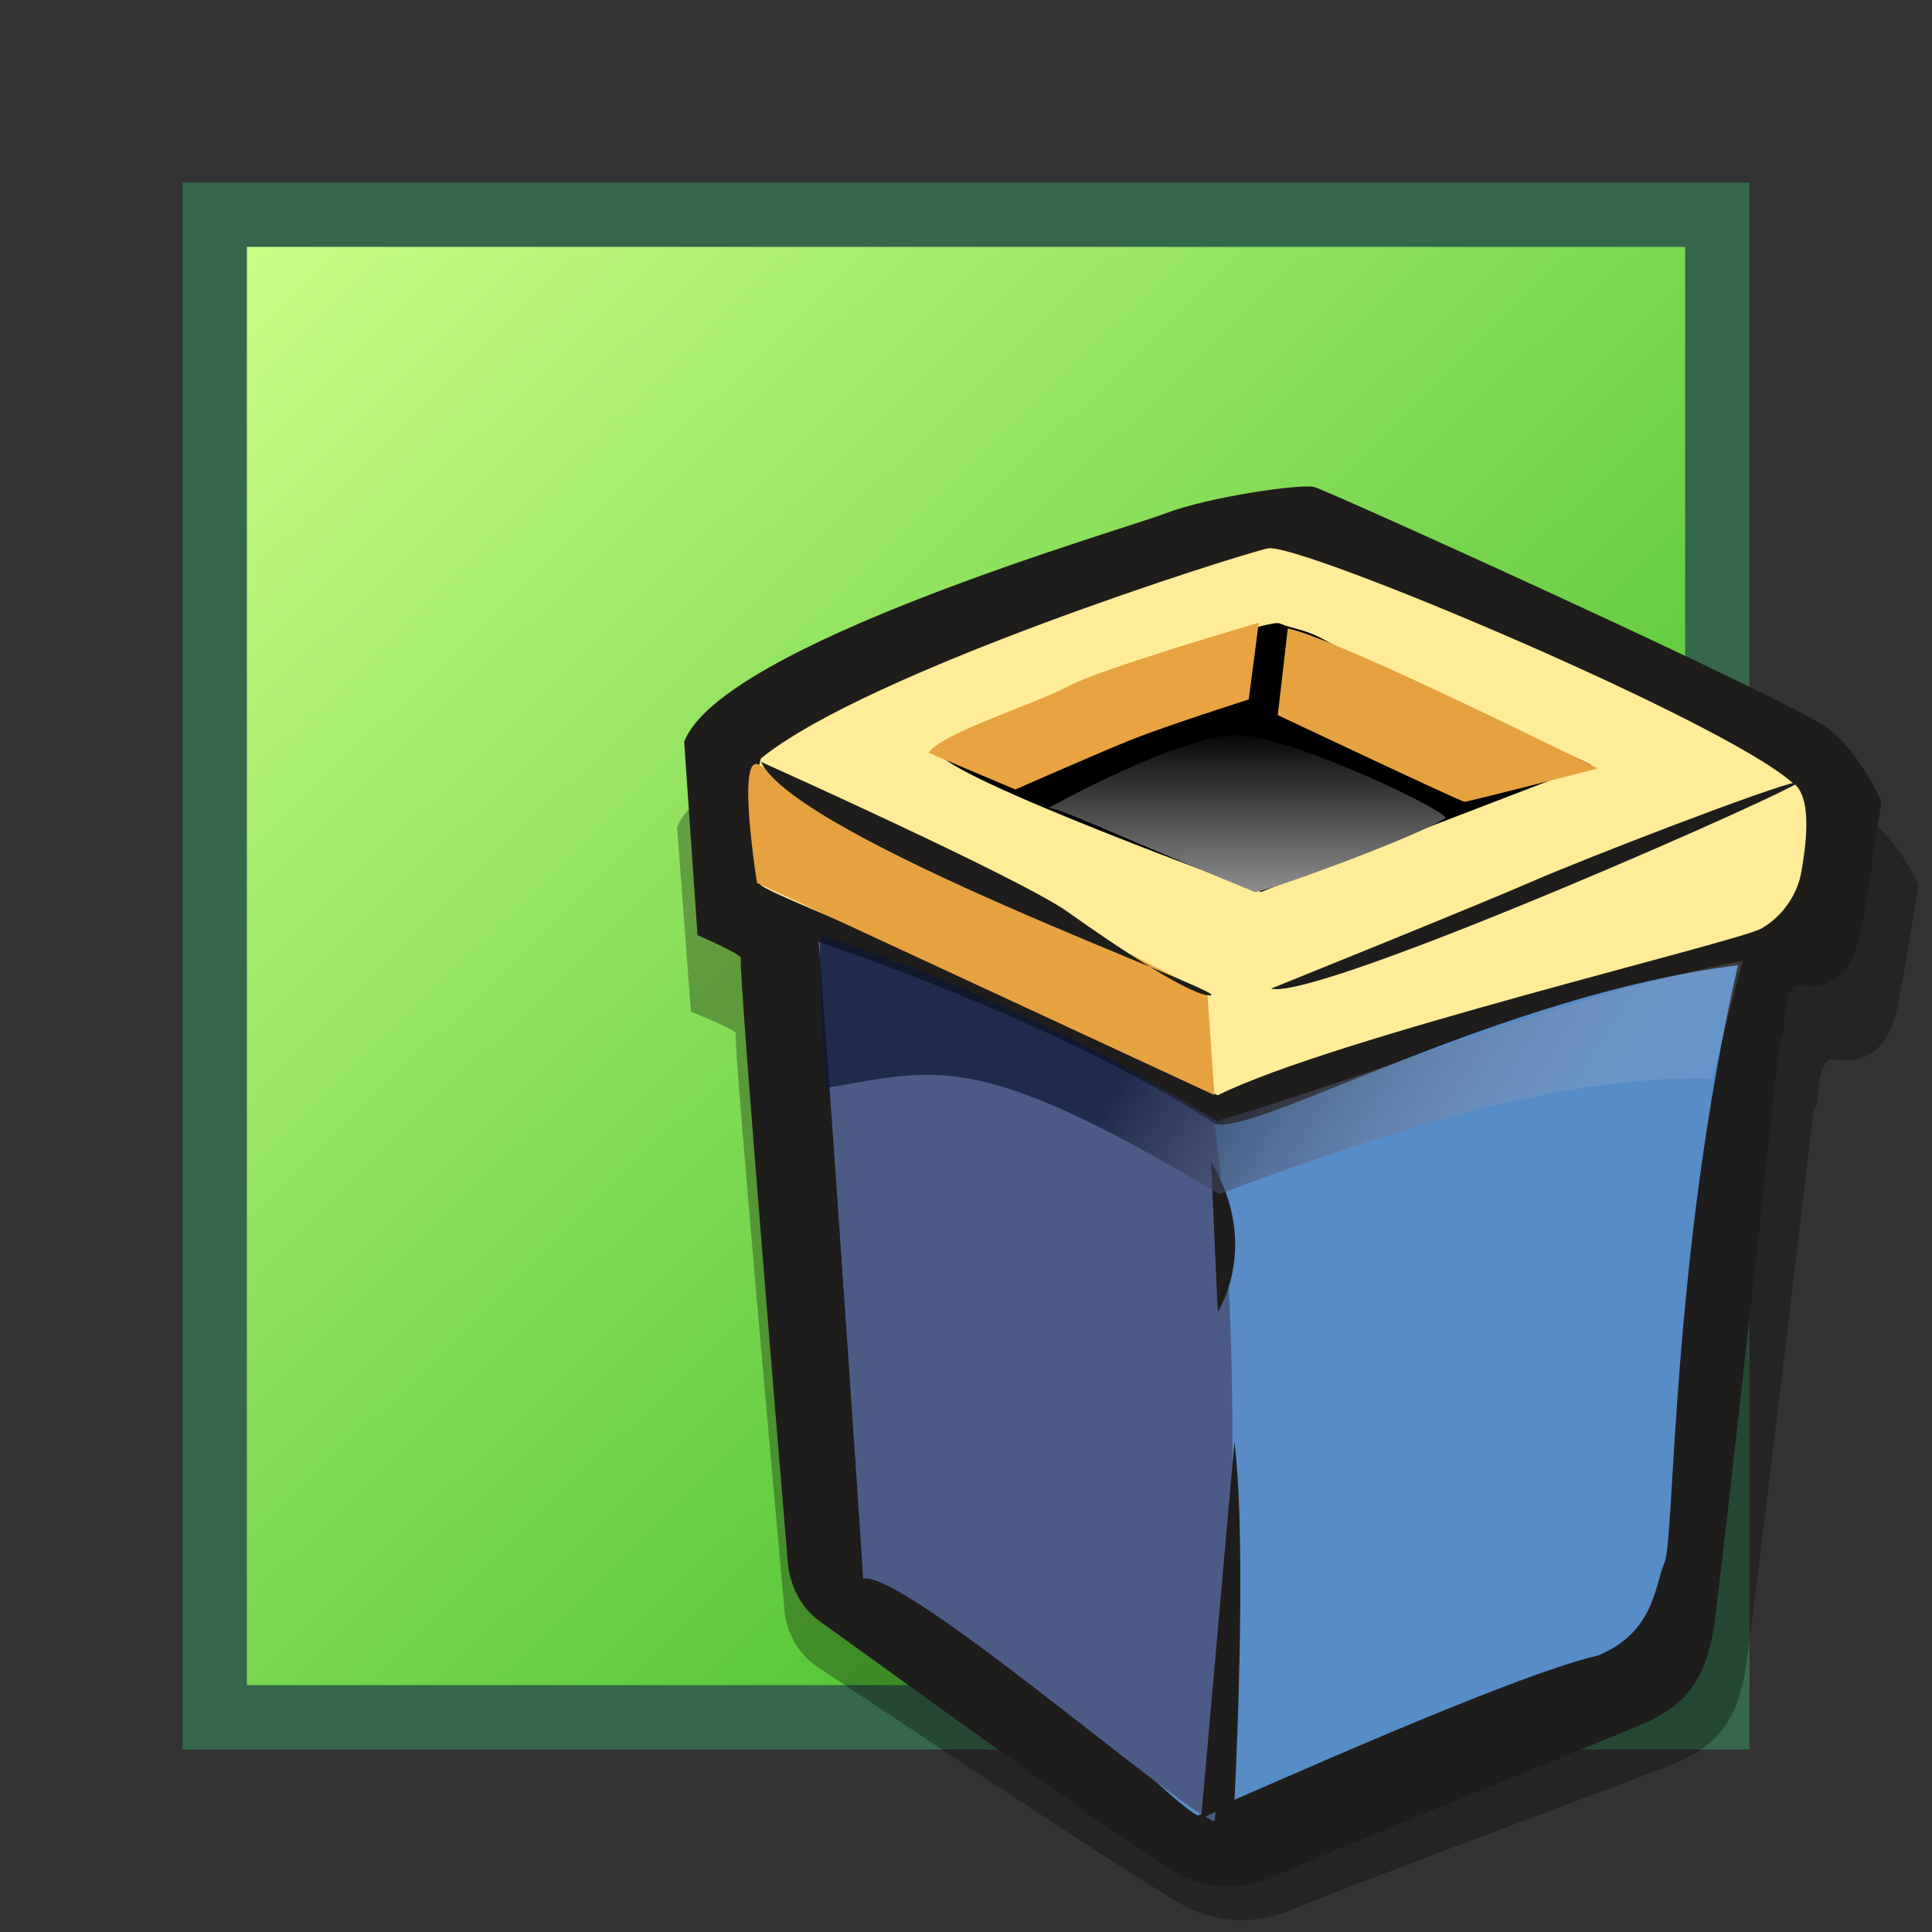 <?xml version="1.0" encoding="UTF-8" standalone="no"?>
<!-- Created with Inkscape (http://www.inkscape.org/) -->
<svg
   xmlns:dc="http://purl.org/dc/elements/1.1/"
   xmlns:cc="http://creativecommons.org/ns#"
   xmlns:rdf="http://www.w3.org/1999/02/22-rdf-syntax-ns#"
   xmlns:svg="http://www.w3.org/2000/svg"
   xmlns="http://www.w3.org/2000/svg"
   xmlns:xlink="http://www.w3.org/1999/xlink"
   xmlns:sodipodi="http://sodipodi.sourceforge.net/DTD/sodipodi-0.dtd"
   xmlns:inkscape="http://www.inkscape.org/namespaces/inkscape"
   width="90"
   height="90"
   id="svg2"
   sodipodi:version="0.32"
   inkscape:version="0.46+devel"
   version="1.0"
   sodipodi:docname="package-purge.svg"
   inkscape:output_extension="org.inkscape.output.svg.inkscape">
  <rect width="100%" height="100%" fill="#333333" stroke="none"/>
  <defs
     id="defs4">
    <linearGradient
       inkscape:collect="always"
       id="linearGradient3275">
      <stop
         style="stop-color:#2aaf18;stop-opacity:1;"
         offset="0"
         id="stop3277" />
      <stop
         style="stop-color:#cbff87;stop-opacity:1"
         offset="1"
         id="stop3279" />
    </linearGradient>
    <linearGradient
       inkscape:collect="always"
       xlink:href="#linearGradient3275"
       id="linearGradient3281"
       x1="78.792"
       y1="79.646"
       x2="11.364"
       y2="10.45"
       gradientUnits="userSpaceOnUse" />
    <linearGradient
       gradientTransform="scale(1.563,0.64)"
       spreadMethod="pad"
       gradientUnits="userSpaceOnUse"
       y2="57.26"
       x2="26.161"
       y1="28.163"
       x1="26.038"
       id="linearGradient811"
       xlink:href="#linearGradient808" />
    <linearGradient
       id="linearGradient808">
      <stop
         id="stop809"
         offset="0"
         style="stop-color:#000;stop-opacity:1;" />
      <stop
         id="stop810"
         offset="1"
         style="stop-color:#fff;stop-opacity:1;" />
    </linearGradient>
    <linearGradient
       id="linearGradient816">
      <stop
         id="stop817"
         offset="0"
         style="stop-color:#0c1535;stop-opacity:0.698;" />
      <stop
         id="stop818"
         offset="1"
         style="stop-color:#ffffff;stop-opacity:0;" />
    </linearGradient>
    <linearGradient
       y2="46.469"
       x2="67.491"
       y1="26.619"
       x1="35.061"
       spreadMethod="pad"
       gradientUnits="userSpaceOnUse"
       id="linearGradient3665"
       xlink:href="#linearGradient816"
       inkscape:collect="always" />
  </defs>
  <sodipodi:namedview
     id="base"
     pagecolor="#ffffff"
     bordercolor="#666666"
     borderopacity="1.0"
     gridtolerance="10000"
     guidetolerance="10"
     objecttolerance="10"
     inkscape:pageopacity="0.0"
     inkscape:pageshadow="2"
     inkscape:zoom="3.959798"
     inkscape:cx="36.488507"
     inkscape:cy="36.061872"
     inkscape:document-units="px"
     inkscape:current-layer="layer1"
     showgrid="false"
     inkscape:window-width="936"
     inkscape:window-height="724"
     inkscape:window-x="0"
     inkscape:window-y="1" />
  <g
     inkscape:label="Layer 1"
     inkscape:groupmode="layer"
     id="layer1">
    <rect
       style="opacity:1;color:#000000;fill:url(#linearGradient3281);fill-opacity:1;fill-rule:nonzero;stroke:#34674b;stroke-width:3;marker:none;marker-start:none;marker-mid:none;marker-end:none;visibility:visible;display:inline;overflow:visible;enable-background:accumulate;stroke-opacity:1;stroke-miterlimit:4;stroke-dasharray:none"
       id="rect2479"
       width="70"
       height="70"
       x="10"
       y="10" />
    <g
       id="g825"
       transform="matrix(0.744,0,0,0.744,31.31,22.062)">
      <path
         transform="matrix(1.037,0,0,0.955,-4.454,3.976)"
         sodipodi:nodetypes="ccccccccccccccccc"
         id="path824"
         d="m 4.594,19.007 0.835,12.111 c 0,0 2.923,1.253 2.714,1.462 -0.209,0.209 2.923,37.584 2.923,37.584 0,0 0,2.506 2.088,3.967 2.088,1.462 20.671,15.034 22.551,15.869 1.879,0.835 3.758,1.044 6.473,-0.209 2.715,-1.253 19.21,-7.934 21.715,-8.979 2.506,-1.044 4.594,-2.088 5.22,-6.682 0.626,-4.594 4.115,-36.648 4.115,-36.648 0.443,0.148 0,-3.442 1.253,-3.233 1.253,0.209 3.193,0 3.82,-3.55 0.626,-3.55 1.253,-7.934 1.253,-7.934 0,0 -1.192,-2.887 -3.28,-4.558 C 74.186,16.538 44.871,3.261 44.036,3.052 43.201,2.843 37.426,3.668 34.712,4.712 31.997,5.756 6.89,12.952 4.594,19.007 z"
         style="fill:#000000;fill-opacity:0.298;fill-rule:evenodd;stroke:none" />
      <path
         transform="translate(-3.839,-2.215)"
         sodipodi:nodetypes="ccccccccccccccccc"
         id="path812"
         d="m 4.594,19.007 0.835,12.111 c 0,0 2.923,1.253 2.714,1.462 -0.209,0.209 2.923,37.584 2.923,37.584 0,0 0,2.506 2.088,3.967 2.088,1.462 20.671,15.034 22.551,15.869 1.879,0.835 3.758,1.044 6.473,-0.209 2.715,-1.253 19.21,-7.934 21.715,-8.979 2.506,-1.044 4.594,-2.088 5.22,-6.682 0.626,-4.594 4.115,-36.648 4.115,-36.648 0.443,0.148 0,-3.442 1.253,-3.233 1.253,0.209 3.193,0 3.82,-3.55 0.626,-3.55 1.253,-7.934 1.253,-7.934 0,0 -1.192,-2.887 -3.28,-4.558 C 74.186,16.538 44.871,3.261 44.036,3.052 43.201,2.843 37.426,3.668 34.712,4.712 31.997,5.756 6.89,12.952 4.594,19.007 z"
         style="fill:#1f1d1c;fill-opacity:1;fill-rule:evenodd;stroke:none" />
      <path
         transform="translate(-3.839,-2.215)"
         sodipodi:nodetypes="cccccccc"
         id="path803"
         d="m 9.396,20.051 c -0.626,2.297 -0.835,6.055 0,7.934 1.044,0.835 12.528,5.011 28.606,13.155 7.099,-3.55 32.573,-9.605 34.035,-10.44 1.462,-0.835 2.297,-2.297 2.506,-3.55 0.209,-1.253 0.835,-4.803 -0.626,-5.638 C 69.322,17.546 43.013,6.479 41.134,6.897 39.255,7.314 16.078,14.623 9.396,20.051 z"
         style="fill:#ffec98;fill-opacity:1;fill-rule:evenodd;stroke:none" />
      <path
         transform="translate(-3.839,-2.215)"
         sodipodi:nodetypes="cccccc"
         id="path813"
         d="m 20.463,19.634 c 0.522,-1.044 20.358,-8.457 21.402,-8.039 1.044,0.418 1.566,0.313 3.028,1.148 1.462,0.835 16.704,7.726 16.495,7.726 -0.209,0 -20.671,7.934 -20.671,7.934 0,0 -19.627,-7.099 -20.254,-8.77 z"
         style="fill:#000000;fill-opacity:1;fill-rule:evenodd;stroke:none" />
      <path
         transform="translate(-3.986,-2.362)"
         sodipodi:nodetypes="ccccccc"
         id="path799"
         d="m 20.045,19.843 5.429,2.297 c 0,0 5.22,-2.297 7.308,-3.132 C 34.87,18.172 40.09,16.502 40.09,16.502 l 0.626,-4.803 c 0,0 -10.023,2.923 -11.902,3.967 -1.879,1.044 -7.934,2.923 -8.77,4.176 z"
         style="fill:#e9a341;fill-opacity:1;fill-rule:evenodd;stroke:none" />
      <path
         transform="translate(-3.839,-2.215)"
         id="path800"
         d="m 42.387,11.908 -0.626,5.429 c 0,0 11.484,5.429 11.693,5.429 0.209,0 8.352,-2.088 8.352,-2.088 0,0 -16.287,-8.143 -19.419,-8.77 z"
         style="fill:#e7a240;fill-opacity:1;fill-rule:evenodd;stroke:none" />
      <path
         transform="translate(-3.839,-2.215)"
         sodipodi:nodetypes="ccccc"
         id="path801"
         d="m 27.353,23.183 c 0,0 8.561,-4.802 12.111,-4.594 3.55,0.209 13.677,5.116 12.737,5.22 -1.462,1.044 -11.693,4.803 -11.902,4.594 C 31.111,24.645 27.771,22.974 27.353,23.183 z"
         style="fill:url(#linearGradient811);fill-opacity:1;fill-rule:evenodd;stroke:none" />
      <path
         transform="translate(-3.839,-2.215)"
         sodipodi:nodetypes="cccccccc"
         id="path802"
         d="m 13.155,31.744 c 0,0 5.638,1.148 24.639,11.171 2.506,0.835 17.748,-8.039 32.782,-9.918 -4.176,18.166 -3.967,35.914 -4.594,37.376 -0.626,1.462 -0.626,4.385 -4.176,5.846 -5.429,1.253 -21.089,8.352 -25.056,10.023 -2.088,-1.044 -11.693,-11.693 -20.254,-14.825 -1.044,0 -2.923,-35.288 -3.341,-39.672 z"
         style="fill:#578cc7;fill-opacity:1;fill-rule:evenodd;stroke:none" />
      <path
         sodipodi:nodetypes="ccccc"
         id="path819"
         d="m 9.154,29.318 c 0,0 15.207,5.02 24.804,11.369 1.919,13.879 1.034,35.435 0,43.703 C 31.301,83.356 14.617,68.739 11.959,69.182 c 0,-0.443 -2.658,-39.569 -2.805,-39.864 z"
         style="fill:#4c5b86;fill-opacity:1;fill-rule:evenodd;stroke:none" />
      <path
         transform="translate(-3.839,-2.215)"
         id="path804"
         d="m 37.584,45.316 0.418,9.396 c 0,0 2.714,-4.176 -0.418,-9.396 z"
         style="fill:#1f1d1c;fill-opacity:1;fill-rule:evenodd;stroke:none" />
      <path
         id="path820"
         d="m 33.516,32.566 0.443,6.349 L 5.315,25.627 c 0,0 -1.329,-8.268 0.148,-7.382 1.476,0.886 27.905,14.174 28.053,14.322 z"
         style="fill:#e7a240;fill-opacity:1;fill-rule:evenodd;stroke:none" />
      <path
         transform="translate(-3.839,-2.215)"
         id="path805"
         d="m 39.046,62.856 -2.088,23.595 2.088,-1.044 c 0,0 0.835,-15.869 0,-22.551 z"
         style="fill:#1f1d1c;fill-opacity:1;fill-rule:evenodd;stroke:none" />
      <path
         transform="translate(-3.839,-2.215)"
         id="path806"
         d="m 9.396,20.26 c 0,0 16.287,7.308 19.21,9.396 2.923,2.088 7.934,5.429 8.979,5.22 1.044,-0.209 -25.892,-9.814 -28.188,-14.616 z"
         style="fill:#1f1d1c;fill-opacity:0.997;fill-rule:evenodd;stroke:none" />
      <path
         transform="translate(-3.839,-2.215)"
         id="path807"
         d="m 41.343,34.459 c 0,0 12.946,-5.22 16.287,-6.682 3.341,-1.462 15.242,-6.055 16.704,-6.264 1.462,-0.209 -30.067,13.781 -32.991,12.946 z"
         style="fill:#1f1d1c;fill-opacity:1;fill-rule:evenodd;stroke:none" />
      <path
         sodipodi:nodetypes="ccccccc"
         id="path823"
         d="M 34.254,45.116 C 18.948,35.913 16.487,37.34 9.597,38.472 9.499,36.06 9.105,31.434 9.302,28.875 c 6.89,2.264 16.143,6.152 24.804,11.664 11.319,-3.347 21.753,-7.875 32.925,-10.04 -0.64,2.461 -1.28,4.922 -1.919,7.382 -9.252,-0.246 -20.129,3.199 -30.858,7.235 z"
         style="font-size:12px;fill:url(#linearGradient3665);fill-rule:evenodd;stroke-width:1pt" />
    </g>
  </g>
</svg>
